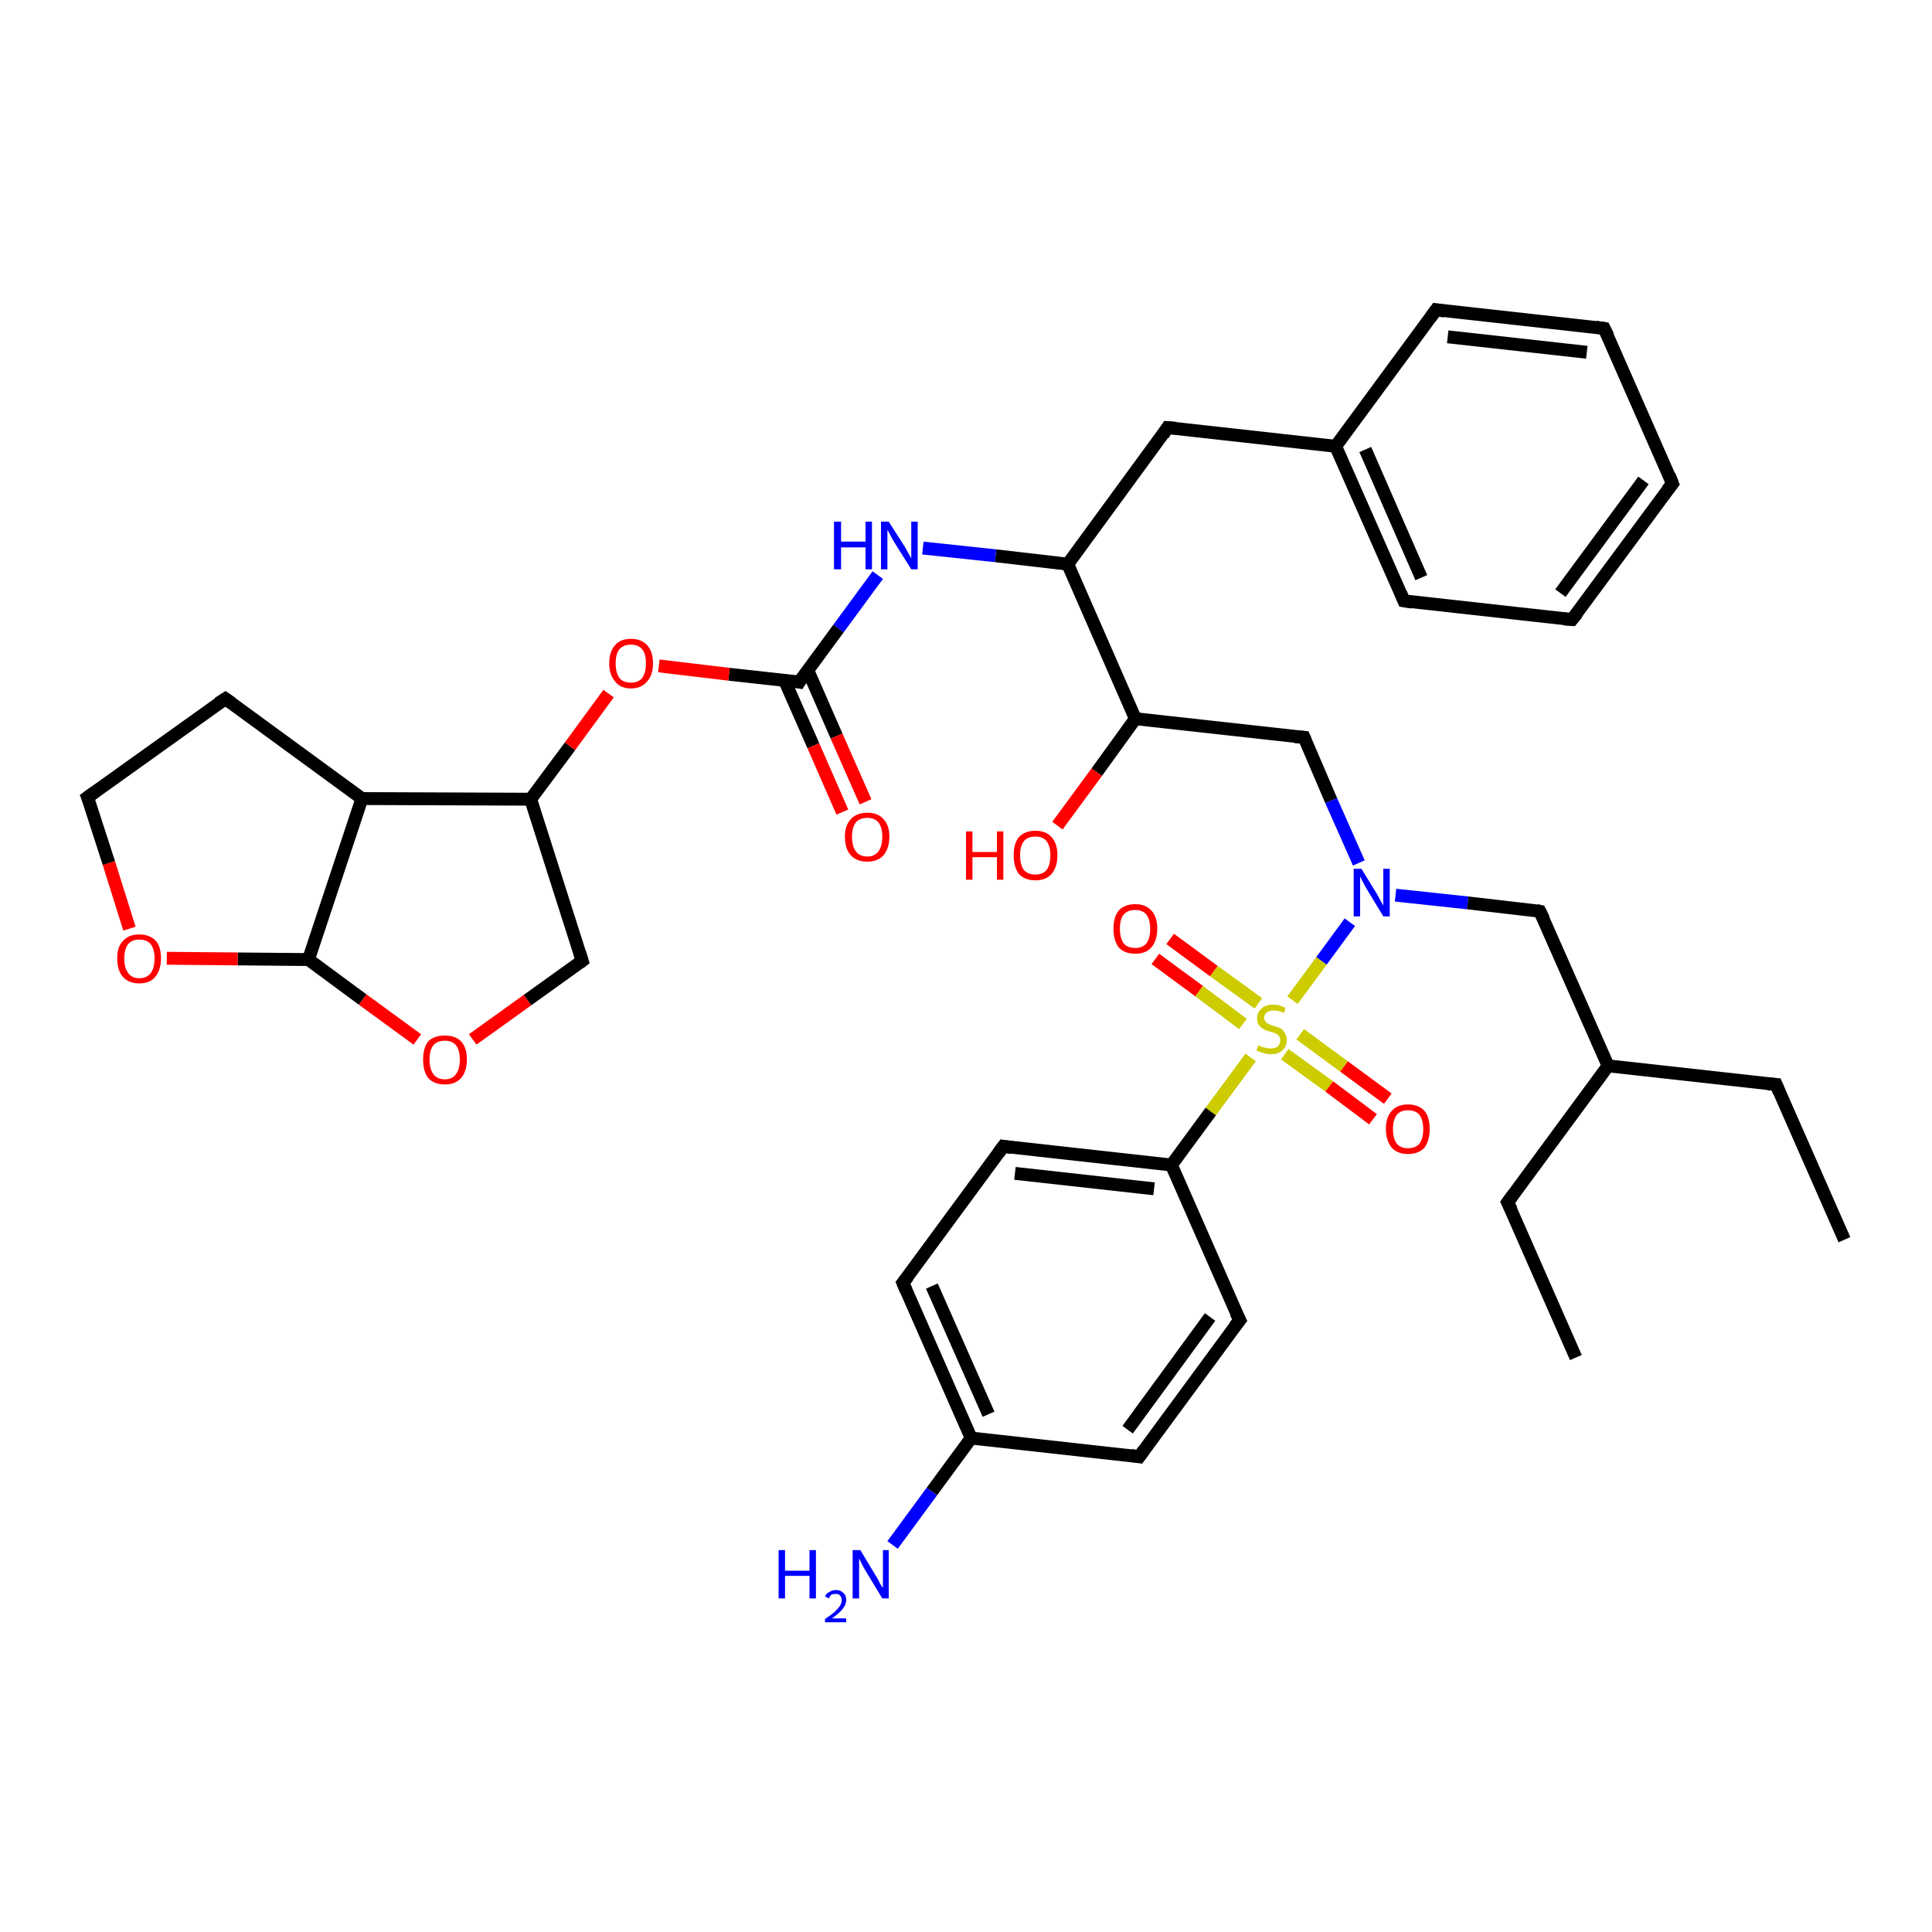 <?xml version='1.0' encoding='iso-8859-1'?>
<svg version='1.1' baseProfile='full'
              xmlns='http://www.w3.org/2000/svg'
                      xmlns:rdkit='http://www.rdkit.org/xml'
                      xmlns:xlink='http://www.w3.org/1999/xlink'
                  xml:space='preserve'
width='300px' height='300px' viewBox='0 0 300 300'>
<!-- END OF HEADER -->
<rect style='opacity:1.0;fill:#FFFFFF;stroke:none' width='300.0' height='300.0' x='0.0' y='0.0'> </rect>
<path class='bond-0 atom-0 atom-1' d='M 181.7,145.8 L 188.5,150.8' style='fill:none;fill-rule:evenodd;stroke:#FF0000;stroke-width:2.0px;stroke-linecap:butt;stroke-linejoin:miter;stroke-opacity:1' />
<path class='bond-0 atom-0 atom-1' d='M 188.5,150.8 L 195.4,155.8' style='fill:none;fill-rule:evenodd;stroke:#CCCC00;stroke-width:2.0px;stroke-linecap:butt;stroke-linejoin:miter;stroke-opacity:1' />
<path class='bond-0 atom-0 atom-1' d='M 179.4,148.9 L 186.2,153.9' style='fill:none;fill-rule:evenodd;stroke:#FF0000;stroke-width:2.0px;stroke-linecap:butt;stroke-linejoin:miter;stroke-opacity:1' />
<path class='bond-0 atom-0 atom-1' d='M 186.2,153.9 L 193.0,159.0' style='fill:none;fill-rule:evenodd;stroke:#CCCC00;stroke-width:2.0px;stroke-linecap:butt;stroke-linejoin:miter;stroke-opacity:1' />
<path class='bond-1 atom-1 atom-2' d='M 199.5,163.7 L 206.4,168.7' style='fill:none;fill-rule:evenodd;stroke:#CCCC00;stroke-width:2.0px;stroke-linecap:butt;stroke-linejoin:miter;stroke-opacity:1' />
<path class='bond-1 atom-1 atom-2' d='M 206.4,168.7 L 213.2,173.8' style='fill:none;fill-rule:evenodd;stroke:#FF0000;stroke-width:2.0px;stroke-linecap:butt;stroke-linejoin:miter;stroke-opacity:1' />
<path class='bond-1 atom-1 atom-2' d='M 201.9,160.6 L 208.7,165.6' style='fill:none;fill-rule:evenodd;stroke:#CCCC00;stroke-width:2.0px;stroke-linecap:butt;stroke-linejoin:miter;stroke-opacity:1' />
<path class='bond-1 atom-1 atom-2' d='M 208.7,165.6 L 215.5,170.6' style='fill:none;fill-rule:evenodd;stroke:#FF0000;stroke-width:2.0px;stroke-linecap:butt;stroke-linejoin:miter;stroke-opacity:1' />
<path class='bond-2 atom-1 atom-3' d='M 194.2,164.2 L 188.0,172.6' style='fill:none;fill-rule:evenodd;stroke:#CCCC00;stroke-width:2.0px;stroke-linecap:butt;stroke-linejoin:miter;stroke-opacity:1' />
<path class='bond-2 atom-1 atom-3' d='M 188.0,172.6 L 181.9,180.9' style='fill:none;fill-rule:evenodd;stroke:#000000;stroke-width:2.0px;stroke-linecap:butt;stroke-linejoin:miter;stroke-opacity:1' />
<path class='bond-3 atom-3 atom-4' d='M 181.9,180.9 L 155.8,178.0' style='fill:none;fill-rule:evenodd;stroke:#000000;stroke-width:2.0px;stroke-linecap:butt;stroke-linejoin:miter;stroke-opacity:1' />
<path class='bond-3 atom-3 atom-4' d='M 179.2,184.6 L 157.6,182.2' style='fill:none;fill-rule:evenodd;stroke:#000000;stroke-width:2.0px;stroke-linecap:butt;stroke-linejoin:miter;stroke-opacity:1' />
<path class='bond-4 atom-4 atom-5' d='M 155.8,178.0 L 140.2,199.2' style='fill:none;fill-rule:evenodd;stroke:#000000;stroke-width:2.0px;stroke-linecap:butt;stroke-linejoin:miter;stroke-opacity:1' />
<path class='bond-5 atom-5 atom-6' d='M 140.2,199.2 L 150.8,223.3' style='fill:none;fill-rule:evenodd;stroke:#000000;stroke-width:2.0px;stroke-linecap:butt;stroke-linejoin:miter;stroke-opacity:1' />
<path class='bond-5 atom-5 atom-6' d='M 144.7,199.7 L 153.5,219.6' style='fill:none;fill-rule:evenodd;stroke:#000000;stroke-width:2.0px;stroke-linecap:butt;stroke-linejoin:miter;stroke-opacity:1' />
<path class='bond-6 atom-6 atom-7' d='M 150.8,223.3 L 144.7,231.6' style='fill:none;fill-rule:evenodd;stroke:#000000;stroke-width:2.0px;stroke-linecap:butt;stroke-linejoin:miter;stroke-opacity:1' />
<path class='bond-6 atom-6 atom-7' d='M 144.7,231.6 L 138.6,239.9' style='fill:none;fill-rule:evenodd;stroke:#0000FF;stroke-width:2.0px;stroke-linecap:butt;stroke-linejoin:miter;stroke-opacity:1' />
<path class='bond-7 atom-6 atom-8' d='M 150.8,223.3 L 176.9,226.2' style='fill:none;fill-rule:evenodd;stroke:#000000;stroke-width:2.0px;stroke-linecap:butt;stroke-linejoin:miter;stroke-opacity:1' />
<path class='bond-8 atom-8 atom-9' d='M 176.9,226.2 L 192.5,205.0' style='fill:none;fill-rule:evenodd;stroke:#000000;stroke-width:2.0px;stroke-linecap:butt;stroke-linejoin:miter;stroke-opacity:1' />
<path class='bond-8 atom-8 atom-9' d='M 175.1,222.0 L 187.9,204.5' style='fill:none;fill-rule:evenodd;stroke:#000000;stroke-width:2.0px;stroke-linecap:butt;stroke-linejoin:miter;stroke-opacity:1' />
<path class='bond-9 atom-1 atom-10' d='M 200.7,155.3 L 205.2,149.2' style='fill:none;fill-rule:evenodd;stroke:#CCCC00;stroke-width:2.0px;stroke-linecap:butt;stroke-linejoin:miter;stroke-opacity:1' />
<path class='bond-9 atom-1 atom-10' d='M 205.2,149.2 L 209.6,143.2' style='fill:none;fill-rule:evenodd;stroke:#0000FF;stroke-width:2.0px;stroke-linecap:butt;stroke-linejoin:miter;stroke-opacity:1' />
<path class='bond-10 atom-10 atom-11' d='M 216.7,139.0 L 227.9,140.2' style='fill:none;fill-rule:evenodd;stroke:#0000FF;stroke-width:2.0px;stroke-linecap:butt;stroke-linejoin:miter;stroke-opacity:1' />
<path class='bond-10 atom-10 atom-11' d='M 227.9,140.2 L 239.1,141.5' style='fill:none;fill-rule:evenodd;stroke:#000000;stroke-width:2.0px;stroke-linecap:butt;stroke-linejoin:miter;stroke-opacity:1' />
<path class='bond-11 atom-11 atom-12' d='M 239.1,141.5 L 249.7,165.5' style='fill:none;fill-rule:evenodd;stroke:#000000;stroke-width:2.0px;stroke-linecap:butt;stroke-linejoin:miter;stroke-opacity:1' />
<path class='bond-12 atom-12 atom-13' d='M 249.7,165.5 L 275.8,168.4' style='fill:none;fill-rule:evenodd;stroke:#000000;stroke-width:2.0px;stroke-linecap:butt;stroke-linejoin:miter;stroke-opacity:1' />
<path class='bond-13 atom-13 atom-14' d='M 275.8,168.4 L 286.4,192.5' style='fill:none;fill-rule:evenodd;stroke:#000000;stroke-width:2.0px;stroke-linecap:butt;stroke-linejoin:miter;stroke-opacity:1' />
<path class='bond-14 atom-12 atom-15' d='M 249.7,165.5 L 234.1,186.7' style='fill:none;fill-rule:evenodd;stroke:#000000;stroke-width:2.0px;stroke-linecap:butt;stroke-linejoin:miter;stroke-opacity:1' />
<path class='bond-15 atom-15 atom-16' d='M 234.1,186.7 L 244.7,210.8' style='fill:none;fill-rule:evenodd;stroke:#000000;stroke-width:2.0px;stroke-linecap:butt;stroke-linejoin:miter;stroke-opacity:1' />
<path class='bond-16 atom-10 atom-17' d='M 211.0,134.0 L 206.7,124.3' style='fill:none;fill-rule:evenodd;stroke:#0000FF;stroke-width:2.0px;stroke-linecap:butt;stroke-linejoin:miter;stroke-opacity:1' />
<path class='bond-16 atom-10 atom-17' d='M 206.7,124.3 L 202.5,114.5' style='fill:none;fill-rule:evenodd;stroke:#000000;stroke-width:2.0px;stroke-linecap:butt;stroke-linejoin:miter;stroke-opacity:1' />
<path class='bond-17 atom-17 atom-18' d='M 202.5,114.5 L 176.3,111.6' style='fill:none;fill-rule:evenodd;stroke:#000000;stroke-width:2.0px;stroke-linecap:butt;stroke-linejoin:miter;stroke-opacity:1' />
<path class='bond-18 atom-18 atom-19' d='M 176.3,111.6 L 170.3,119.9' style='fill:none;fill-rule:evenodd;stroke:#000000;stroke-width:2.0px;stroke-linecap:butt;stroke-linejoin:miter;stroke-opacity:1' />
<path class='bond-18 atom-18 atom-19' d='M 170.3,119.9 L 164.2,128.2' style='fill:none;fill-rule:evenodd;stroke:#FF0000;stroke-width:2.0px;stroke-linecap:butt;stroke-linejoin:miter;stroke-opacity:1' />
<path class='bond-19 atom-18 atom-20' d='M 176.3,111.6 L 165.8,87.6' style='fill:none;fill-rule:evenodd;stroke:#000000;stroke-width:2.0px;stroke-linecap:butt;stroke-linejoin:miter;stroke-opacity:1' />
<path class='bond-20 atom-20 atom-21' d='M 165.8,87.6 L 154.6,86.3' style='fill:none;fill-rule:evenodd;stroke:#000000;stroke-width:2.0px;stroke-linecap:butt;stroke-linejoin:miter;stroke-opacity:1' />
<path class='bond-20 atom-20 atom-21' d='M 154.6,86.3 L 143.3,85.1' style='fill:none;fill-rule:evenodd;stroke:#0000FF;stroke-width:2.0px;stroke-linecap:butt;stroke-linejoin:miter;stroke-opacity:1' />
<path class='bond-21 atom-21 atom-22' d='M 136.3,89.3 L 130.2,97.6' style='fill:none;fill-rule:evenodd;stroke:#0000FF;stroke-width:2.0px;stroke-linecap:butt;stroke-linejoin:miter;stroke-opacity:1' />
<path class='bond-21 atom-21 atom-22' d='M 130.2,97.6 L 124.1,105.9' style='fill:none;fill-rule:evenodd;stroke:#000000;stroke-width:2.0px;stroke-linecap:butt;stroke-linejoin:miter;stroke-opacity:1' />
<path class='bond-22 atom-22 atom-23' d='M 121.8,105.6 L 126.3,115.8' style='fill:none;fill-rule:evenodd;stroke:#000000;stroke-width:2.0px;stroke-linecap:butt;stroke-linejoin:miter;stroke-opacity:1' />
<path class='bond-22 atom-22 atom-23' d='M 126.3,115.8 L 130.8,126.1' style='fill:none;fill-rule:evenodd;stroke:#FF0000;stroke-width:2.0px;stroke-linecap:butt;stroke-linejoin:miter;stroke-opacity:1' />
<path class='bond-22 atom-22 atom-23' d='M 125.4,104.0 L 129.9,114.3' style='fill:none;fill-rule:evenodd;stroke:#000000;stroke-width:2.0px;stroke-linecap:butt;stroke-linejoin:miter;stroke-opacity:1' />
<path class='bond-22 atom-22 atom-23' d='M 129.9,114.3 L 134.4,124.5' style='fill:none;fill-rule:evenodd;stroke:#FF0000;stroke-width:2.0px;stroke-linecap:butt;stroke-linejoin:miter;stroke-opacity:1' />
<path class='bond-23 atom-22 atom-24' d='M 124.1,105.9 L 113.2,104.7' style='fill:none;fill-rule:evenodd;stroke:#000000;stroke-width:2.0px;stroke-linecap:butt;stroke-linejoin:miter;stroke-opacity:1' />
<path class='bond-23 atom-22 atom-24' d='M 113.2,104.7 L 102.3,103.4' style='fill:none;fill-rule:evenodd;stroke:#FF0000;stroke-width:2.0px;stroke-linecap:butt;stroke-linejoin:miter;stroke-opacity:1' />
<path class='bond-24 atom-24 atom-25' d='M 94.5,107.7 L 88.5,115.9' style='fill:none;fill-rule:evenodd;stroke:#FF0000;stroke-width:2.0px;stroke-linecap:butt;stroke-linejoin:miter;stroke-opacity:1' />
<path class='bond-24 atom-24 atom-25' d='M 88.5,115.9 L 82.4,124.1' style='fill:none;fill-rule:evenodd;stroke:#000000;stroke-width:2.0px;stroke-linecap:butt;stroke-linejoin:miter;stroke-opacity:1' />
<path class='bond-25 atom-25 atom-26' d='M 82.4,124.1 L 90.4,149.2' style='fill:none;fill-rule:evenodd;stroke:#000000;stroke-width:2.0px;stroke-linecap:butt;stroke-linejoin:miter;stroke-opacity:1' />
<path class='bond-26 atom-26 atom-27' d='M 90.4,149.2 L 81.9,155.3' style='fill:none;fill-rule:evenodd;stroke:#000000;stroke-width:2.0px;stroke-linecap:butt;stroke-linejoin:miter;stroke-opacity:1' />
<path class='bond-26 atom-26 atom-27' d='M 81.9,155.3 L 73.4,161.4' style='fill:none;fill-rule:evenodd;stroke:#FF0000;stroke-width:2.0px;stroke-linecap:butt;stroke-linejoin:miter;stroke-opacity:1' />
<path class='bond-27 atom-27 atom-28' d='M 64.8,161.4 L 56.3,155.2' style='fill:none;fill-rule:evenodd;stroke:#FF0000;stroke-width:2.0px;stroke-linecap:butt;stroke-linejoin:miter;stroke-opacity:1' />
<path class='bond-27 atom-27 atom-28' d='M 56.3,155.2 L 47.9,149.0' style='fill:none;fill-rule:evenodd;stroke:#000000;stroke-width:2.0px;stroke-linecap:butt;stroke-linejoin:miter;stroke-opacity:1' />
<path class='bond-28 atom-28 atom-29' d='M 47.9,149.0 L 36.9,148.9' style='fill:none;fill-rule:evenodd;stroke:#000000;stroke-width:2.0px;stroke-linecap:butt;stroke-linejoin:miter;stroke-opacity:1' />
<path class='bond-28 atom-28 atom-29' d='M 36.9,148.9 L 25.9,148.8' style='fill:none;fill-rule:evenodd;stroke:#FF0000;stroke-width:2.0px;stroke-linecap:butt;stroke-linejoin:miter;stroke-opacity:1' />
<path class='bond-29 atom-29 atom-30' d='M 20.1,144.2 L 16.9,134.0' style='fill:none;fill-rule:evenodd;stroke:#FF0000;stroke-width:2.0px;stroke-linecap:butt;stroke-linejoin:miter;stroke-opacity:1' />
<path class='bond-29 atom-29 atom-30' d='M 16.9,134.0 L 13.6,123.8' style='fill:none;fill-rule:evenodd;stroke:#000000;stroke-width:2.0px;stroke-linecap:butt;stroke-linejoin:miter;stroke-opacity:1' />
<path class='bond-30 atom-30 atom-31' d='M 13.6,123.8 L 35.0,108.5' style='fill:none;fill-rule:evenodd;stroke:#000000;stroke-width:2.0px;stroke-linecap:butt;stroke-linejoin:miter;stroke-opacity:1' />
<path class='bond-31 atom-31 atom-32' d='M 35.0,108.5 L 56.2,124.0' style='fill:none;fill-rule:evenodd;stroke:#000000;stroke-width:2.0px;stroke-linecap:butt;stroke-linejoin:miter;stroke-opacity:1' />
<path class='bond-32 atom-20 atom-33' d='M 165.8,87.6 L 181.3,66.4' style='fill:none;fill-rule:evenodd;stroke:#000000;stroke-width:2.0px;stroke-linecap:butt;stroke-linejoin:miter;stroke-opacity:1' />
<path class='bond-33 atom-33 atom-34' d='M 181.3,66.4 L 207.4,69.3' style='fill:none;fill-rule:evenodd;stroke:#000000;stroke-width:2.0px;stroke-linecap:butt;stroke-linejoin:miter;stroke-opacity:1' />
<path class='bond-34 atom-34 atom-35' d='M 207.4,69.3 L 218.0,93.3' style='fill:none;fill-rule:evenodd;stroke:#000000;stroke-width:2.0px;stroke-linecap:butt;stroke-linejoin:miter;stroke-opacity:1' />
<path class='bond-34 atom-34 atom-35' d='M 212.0,69.8 L 220.7,89.7' style='fill:none;fill-rule:evenodd;stroke:#000000;stroke-width:2.0px;stroke-linecap:butt;stroke-linejoin:miter;stroke-opacity:1' />
<path class='bond-35 atom-35 atom-36' d='M 218.0,93.3 L 244.1,96.2' style='fill:none;fill-rule:evenodd;stroke:#000000;stroke-width:2.0px;stroke-linecap:butt;stroke-linejoin:miter;stroke-opacity:1' />
<path class='bond-36 atom-36 atom-37' d='M 244.1,96.2 L 259.7,75.1' style='fill:none;fill-rule:evenodd;stroke:#000000;stroke-width:2.0px;stroke-linecap:butt;stroke-linejoin:miter;stroke-opacity:1' />
<path class='bond-36 atom-36 atom-37' d='M 242.3,92.1 L 255.2,74.6' style='fill:none;fill-rule:evenodd;stroke:#000000;stroke-width:2.0px;stroke-linecap:butt;stroke-linejoin:miter;stroke-opacity:1' />
<path class='bond-37 atom-37 atom-38' d='M 259.7,75.1 L 249.1,51.0' style='fill:none;fill-rule:evenodd;stroke:#000000;stroke-width:2.0px;stroke-linecap:butt;stroke-linejoin:miter;stroke-opacity:1' />
<path class='bond-38 atom-38 atom-39' d='M 249.1,51.0 L 223.0,48.1' style='fill:none;fill-rule:evenodd;stroke:#000000;stroke-width:2.0px;stroke-linecap:butt;stroke-linejoin:miter;stroke-opacity:1' />
<path class='bond-38 atom-38 atom-39' d='M 246.4,54.7 L 224.8,52.3' style='fill:none;fill-rule:evenodd;stroke:#000000;stroke-width:2.0px;stroke-linecap:butt;stroke-linejoin:miter;stroke-opacity:1' />
<path class='bond-39 atom-9 atom-3' d='M 192.5,205.0 L 181.9,180.9' style='fill:none;fill-rule:evenodd;stroke:#000000;stroke-width:2.0px;stroke-linecap:butt;stroke-linejoin:miter;stroke-opacity:1' />
<path class='bond-40 atom-32 atom-25' d='M 56.2,124.0 L 82.4,124.1' style='fill:none;fill-rule:evenodd;stroke:#000000;stroke-width:2.0px;stroke-linecap:butt;stroke-linejoin:miter;stroke-opacity:1' />
<path class='bond-41 atom-32 atom-28' d='M 56.2,124.0 L 47.9,149.0' style='fill:none;fill-rule:evenodd;stroke:#000000;stroke-width:2.0px;stroke-linecap:butt;stroke-linejoin:miter;stroke-opacity:1' />
<path class='bond-42 atom-39 atom-34' d='M 223.0,48.1 L 207.4,69.3' style='fill:none;fill-rule:evenodd;stroke:#000000;stroke-width:2.0px;stroke-linecap:butt;stroke-linejoin:miter;stroke-opacity:1' />
<path d='M 157.1,178.2 L 155.8,178.0 L 155.0,179.1' style='fill:none;stroke:#000000;stroke-width:2.0px;stroke-linecap:butt;stroke-linejoin:miter;stroke-opacity:1;' />
<path d='M 141.0,198.2 L 140.2,199.2 L 140.7,200.4' style='fill:none;stroke:#000000;stroke-width:2.0px;stroke-linecap:butt;stroke-linejoin:miter;stroke-opacity:1;' />
<path d='M 175.6,226.0 L 176.9,226.2 L 177.7,225.1' style='fill:none;stroke:#000000;stroke-width:2.0px;stroke-linecap:butt;stroke-linejoin:miter;stroke-opacity:1;' />
<path d='M 191.7,206.0 L 192.5,205.0 L 191.9,203.8' style='fill:none;stroke:#000000;stroke-width:2.0px;stroke-linecap:butt;stroke-linejoin:miter;stroke-opacity:1;' />
<path d='M 238.6,141.4 L 239.1,141.5 L 239.7,142.7' style='fill:none;stroke:#000000;stroke-width:2.0px;stroke-linecap:butt;stroke-linejoin:miter;stroke-opacity:1;' />
<path d='M 274.5,168.3 L 275.8,168.4 L 276.3,169.6' style='fill:none;stroke:#000000;stroke-width:2.0px;stroke-linecap:butt;stroke-linejoin:miter;stroke-opacity:1;' />
<path d='M 234.9,185.6 L 234.1,186.7 L 234.7,187.9' style='fill:none;stroke:#000000;stroke-width:2.0px;stroke-linecap:butt;stroke-linejoin:miter;stroke-opacity:1;' />
<path d='M 202.7,115.0 L 202.5,114.5 L 201.1,114.4' style='fill:none;stroke:#000000;stroke-width:2.0px;stroke-linecap:butt;stroke-linejoin:miter;stroke-opacity:1;' />
<path d='M 124.4,105.4 L 124.1,105.9 L 123.6,105.8' style='fill:none;stroke:#000000;stroke-width:2.0px;stroke-linecap:butt;stroke-linejoin:miter;stroke-opacity:1;' />
<path d='M 90.0,147.9 L 90.4,149.2 L 90.0,149.5' style='fill:none;stroke:#000000;stroke-width:2.0px;stroke-linecap:butt;stroke-linejoin:miter;stroke-opacity:1;' />
<path d='M 13.8,124.3 L 13.6,123.8 L 14.7,123.0' style='fill:none;stroke:#000000;stroke-width:2.0px;stroke-linecap:butt;stroke-linejoin:miter;stroke-opacity:1;' />
<path d='M 33.9,109.2 L 35.0,108.5 L 36.0,109.2' style='fill:none;stroke:#000000;stroke-width:2.0px;stroke-linecap:butt;stroke-linejoin:miter;stroke-opacity:1;' />
<path d='M 180.6,67.5 L 181.3,66.4 L 182.6,66.5' style='fill:none;stroke:#000000;stroke-width:2.0px;stroke-linecap:butt;stroke-linejoin:miter;stroke-opacity:1;' />
<path d='M 217.5,92.1 L 218.0,93.3 L 219.3,93.5' style='fill:none;stroke:#000000;stroke-width:2.0px;stroke-linecap:butt;stroke-linejoin:miter;stroke-opacity:1;' />
<path d='M 242.8,96.1 L 244.1,96.2 L 244.9,95.2' style='fill:none;stroke:#000000;stroke-width:2.0px;stroke-linecap:butt;stroke-linejoin:miter;stroke-opacity:1;' />
<path d='M 258.9,76.1 L 259.7,75.1 L 259.2,73.8' style='fill:none;stroke:#000000;stroke-width:2.0px;stroke-linecap:butt;stroke-linejoin:miter;stroke-opacity:1;' />
<path d='M 249.7,52.2 L 249.1,51.0 L 247.8,50.8' style='fill:none;stroke:#000000;stroke-width:2.0px;stroke-linecap:butt;stroke-linejoin:miter;stroke-opacity:1;' />
<path d='M 224.3,48.3 L 223.0,48.1 L 222.2,49.2' style='fill:none;stroke:#000000;stroke-width:2.0px;stroke-linecap:butt;stroke-linejoin:miter;stroke-opacity:1;' />
<path class='atom-0' d='M 172.9 144.2
Q 172.9 142.4, 173.7 141.4
Q 174.6 140.4, 176.3 140.4
Q 177.9 140.4, 178.8 141.4
Q 179.7 142.4, 179.7 144.2
Q 179.7 146.0, 178.8 147.1
Q 177.9 148.1, 176.3 148.1
Q 174.6 148.1, 173.7 147.1
Q 172.9 146.0, 172.9 144.2
M 176.3 147.2
Q 177.4 147.2, 178.0 146.5
Q 178.6 145.7, 178.6 144.2
Q 178.6 142.8, 178.0 142.0
Q 177.4 141.3, 176.3 141.3
Q 175.1 141.3, 174.5 142.0
Q 173.9 142.7, 173.9 144.2
Q 173.9 145.7, 174.5 146.5
Q 175.1 147.2, 176.3 147.2
' fill='#FF0000'/>
<path class='atom-1' d='M 195.4 162.3
Q 195.4 162.3, 195.8 162.5
Q 196.1 162.6, 196.5 162.7
Q 196.9 162.8, 197.3 162.8
Q 198.0 162.8, 198.4 162.5
Q 198.8 162.1, 198.8 161.5
Q 198.8 161.1, 198.6 160.9
Q 198.4 160.6, 198.1 160.5
Q 197.8 160.3, 197.2 160.2
Q 196.6 160.0, 196.2 159.8
Q 195.8 159.6, 195.5 159.2
Q 195.2 158.8, 195.2 158.1
Q 195.2 157.2, 195.9 156.6
Q 196.5 156.0, 197.8 156.0
Q 198.6 156.0, 199.6 156.5
L 199.4 157.3
Q 198.5 156.9, 197.8 156.9
Q 197.1 156.9, 196.7 157.2
Q 196.3 157.5, 196.3 158.0
Q 196.3 158.4, 196.5 158.6
Q 196.7 158.9, 197.0 159.0
Q 197.3 159.2, 197.8 159.3
Q 198.5 159.5, 198.9 159.7
Q 199.3 160.0, 199.5 160.4
Q 199.8 160.8, 199.8 161.5
Q 199.8 162.6, 199.1 163.1
Q 198.5 163.7, 197.3 163.7
Q 196.7 163.7, 196.2 163.5
Q 195.7 163.4, 195.1 163.1
L 195.4 162.3
' fill='#CCCC00'/>
<path class='atom-2' d='M 215.2 175.3
Q 215.2 173.5, 216.1 172.5
Q 217.0 171.5, 218.6 171.5
Q 220.3 171.5, 221.2 172.5
Q 222.0 173.5, 222.0 175.3
Q 222.0 177.1, 221.2 178.2
Q 220.3 179.2, 218.6 179.2
Q 217.0 179.2, 216.1 178.2
Q 215.2 177.1, 215.2 175.3
M 218.6 178.3
Q 219.8 178.3, 220.4 177.6
Q 221.0 176.8, 221.0 175.3
Q 221.0 173.9, 220.4 173.1
Q 219.8 172.4, 218.6 172.4
Q 217.5 172.4, 216.9 173.1
Q 216.3 173.9, 216.3 175.3
Q 216.3 176.8, 216.9 177.6
Q 217.5 178.3, 218.6 178.3
' fill='#FF0000'/>
<path class='atom-7' d='M 120.9 240.7
L 121.9 240.7
L 121.9 243.9
L 125.7 243.9
L 125.7 240.7
L 126.7 240.7
L 126.7 248.2
L 125.7 248.2
L 125.7 244.7
L 121.9 244.7
L 121.9 248.2
L 120.9 248.2
L 120.9 240.7
' fill='#0000FF'/>
<path class='atom-7' d='M 128.1 247.9
Q 128.3 247.4, 128.8 247.2
Q 129.2 246.9, 129.8 246.9
Q 130.5 246.9, 130.9 247.3
Q 131.4 247.7, 131.4 248.4
Q 131.4 249.2, 130.8 249.9
Q 130.3 250.5, 129.2 251.3
L 131.4 251.3
L 131.4 251.9
L 128.1 251.9
L 128.1 251.4
Q 129.0 250.8, 129.6 250.3
Q 130.1 249.8, 130.4 249.4
Q 130.7 248.9, 130.7 248.5
Q 130.7 248.0, 130.4 247.7
Q 130.2 247.5, 129.8 247.5
Q 129.4 247.5, 129.1 247.6
Q 128.9 247.8, 128.7 248.2
L 128.1 247.9
' fill='#0000FF'/>
<path class='atom-7' d='M 133.6 240.7
L 136.0 244.7
Q 136.3 245.1, 136.6 245.8
Q 137.0 246.5, 137.1 246.5
L 137.1 240.7
L 138.0 240.7
L 138.0 248.2
L 137.0 248.2
L 134.4 243.9
Q 134.1 243.4, 133.8 242.8
Q 133.5 242.2, 133.4 242.0
L 133.4 248.2
L 132.4 248.2
L 132.4 240.7
L 133.6 240.7
' fill='#0000FF'/>
<path class='atom-10' d='M 211.4 134.9
L 213.8 138.8
Q 214.0 139.2, 214.4 139.9
Q 214.8 140.6, 214.8 140.6
L 214.8 134.9
L 215.8 134.9
L 215.8 142.3
L 214.8 142.3
L 212.2 138.0
Q 211.9 137.5, 211.6 136.9
Q 211.3 136.3, 211.2 136.1
L 211.2 142.3
L 210.2 142.3
L 210.2 134.9
L 211.4 134.9
' fill='#0000FF'/>
<path class='atom-19' d='M 150.0 129.1
L 151.0 129.1
L 151.0 132.3
L 154.8 132.3
L 154.8 129.1
L 155.8 129.1
L 155.8 136.6
L 154.8 136.6
L 154.8 133.1
L 151.0 133.1
L 151.0 136.6
L 150.0 136.6
L 150.0 129.1
' fill='#FF0000'/>
<path class='atom-19' d='M 157.4 132.8
Q 157.4 131.0, 158.2 130.0
Q 159.1 129.0, 160.8 129.0
Q 162.4 129.0, 163.3 130.0
Q 164.2 131.0, 164.2 132.8
Q 164.2 134.6, 163.3 135.7
Q 162.4 136.7, 160.8 136.7
Q 159.1 136.7, 158.2 135.7
Q 157.4 134.6, 157.4 132.8
M 160.8 135.8
Q 161.9 135.8, 162.5 135.1
Q 163.1 134.3, 163.1 132.8
Q 163.1 131.4, 162.5 130.6
Q 161.9 129.9, 160.8 129.9
Q 159.6 129.9, 159.0 130.6
Q 158.4 131.4, 158.4 132.8
Q 158.4 134.3, 159.0 135.1
Q 159.6 135.8, 160.8 135.8
' fill='#FF0000'/>
<path class='atom-21' d='M 129.5 81.0
L 130.6 81.0
L 130.6 84.1
L 134.4 84.1
L 134.4 81.0
L 135.4 81.0
L 135.4 88.4
L 134.4 88.4
L 134.4 85.0
L 130.6 85.0
L 130.6 88.4
L 129.5 88.4
L 129.5 81.0
' fill='#0000FF'/>
<path class='atom-21' d='M 138.0 81.0
L 140.5 84.9
Q 140.7 85.3, 141.1 86.0
Q 141.5 86.7, 141.5 86.7
L 141.5 81.0
L 142.5 81.0
L 142.5 88.4
L 141.5 88.4
L 138.8 84.1
Q 138.5 83.6, 138.2 83.0
Q 137.9 82.4, 137.8 82.3
L 137.8 88.4
L 136.8 88.4
L 136.8 81.0
L 138.0 81.0
' fill='#0000FF'/>
<path class='atom-23' d='M 131.2 129.9
Q 131.2 128.2, 132.1 127.2
Q 133.0 126.2, 134.7 126.2
Q 136.3 126.2, 137.2 127.2
Q 138.1 128.2, 138.1 129.9
Q 138.1 131.7, 137.2 132.8
Q 136.3 133.8, 134.7 133.8
Q 133.0 133.8, 132.1 132.8
Q 131.2 131.8, 131.2 129.9
M 134.7 133.0
Q 135.8 133.0, 136.4 132.2
Q 137.0 131.4, 137.0 129.9
Q 137.0 128.5, 136.4 127.7
Q 135.8 127.0, 134.7 127.0
Q 133.5 127.0, 132.9 127.7
Q 132.3 128.5, 132.3 129.9
Q 132.3 131.4, 132.9 132.2
Q 133.5 133.0, 134.7 133.0
' fill='#FF0000'/>
<path class='atom-24' d='M 94.6 103.0
Q 94.6 101.2, 95.5 100.2
Q 96.3 99.2, 98.0 99.2
Q 99.6 99.2, 100.5 100.2
Q 101.4 101.2, 101.4 103.0
Q 101.4 104.8, 100.5 105.8
Q 99.6 106.9, 98.0 106.9
Q 96.3 106.9, 95.5 105.8
Q 94.6 104.8, 94.6 103.0
M 98.0 106.0
Q 99.1 106.0, 99.7 105.3
Q 100.3 104.5, 100.3 103.0
Q 100.3 101.5, 99.7 100.8
Q 99.1 100.1, 98.0 100.1
Q 96.8 100.1, 96.2 100.8
Q 95.6 101.5, 95.6 103.0
Q 95.6 104.5, 96.2 105.3
Q 96.8 106.0, 98.0 106.0
' fill='#FF0000'/>
<path class='atom-27' d='M 65.7 164.5
Q 65.7 162.7, 66.5 161.7
Q 67.4 160.8, 69.1 160.8
Q 70.7 160.8, 71.6 161.7
Q 72.5 162.7, 72.5 164.5
Q 72.5 166.3, 71.6 167.4
Q 70.7 168.4, 69.1 168.4
Q 67.4 168.4, 66.5 167.4
Q 65.7 166.4, 65.7 164.5
M 69.1 167.6
Q 70.2 167.6, 70.8 166.8
Q 71.4 166.0, 71.4 164.5
Q 71.4 163.1, 70.8 162.3
Q 70.2 161.6, 69.1 161.6
Q 67.9 161.6, 67.3 162.3
Q 66.7 163.1, 66.7 164.5
Q 66.7 166.0, 67.3 166.8
Q 67.9 167.6, 69.1 167.6
' fill='#FF0000'/>
<path class='atom-29' d='M 18.2 148.8
Q 18.2 147.0, 19.1 146.1
Q 20.0 145.1, 21.6 145.1
Q 23.3 145.1, 24.2 146.1
Q 25.0 147.0, 25.0 148.8
Q 25.0 150.6, 24.1 151.7
Q 23.3 152.7, 21.6 152.7
Q 20.0 152.7, 19.1 151.7
Q 18.2 150.7, 18.2 148.8
M 21.6 151.9
Q 22.8 151.9, 23.4 151.1
Q 24.0 150.3, 24.0 148.8
Q 24.0 147.4, 23.4 146.6
Q 22.8 145.9, 21.6 145.9
Q 20.5 145.9, 19.9 146.6
Q 19.3 147.4, 19.3 148.8
Q 19.3 150.3, 19.9 151.1
Q 20.5 151.9, 21.6 151.9
' fill='#FF0000'/>
</svg>
